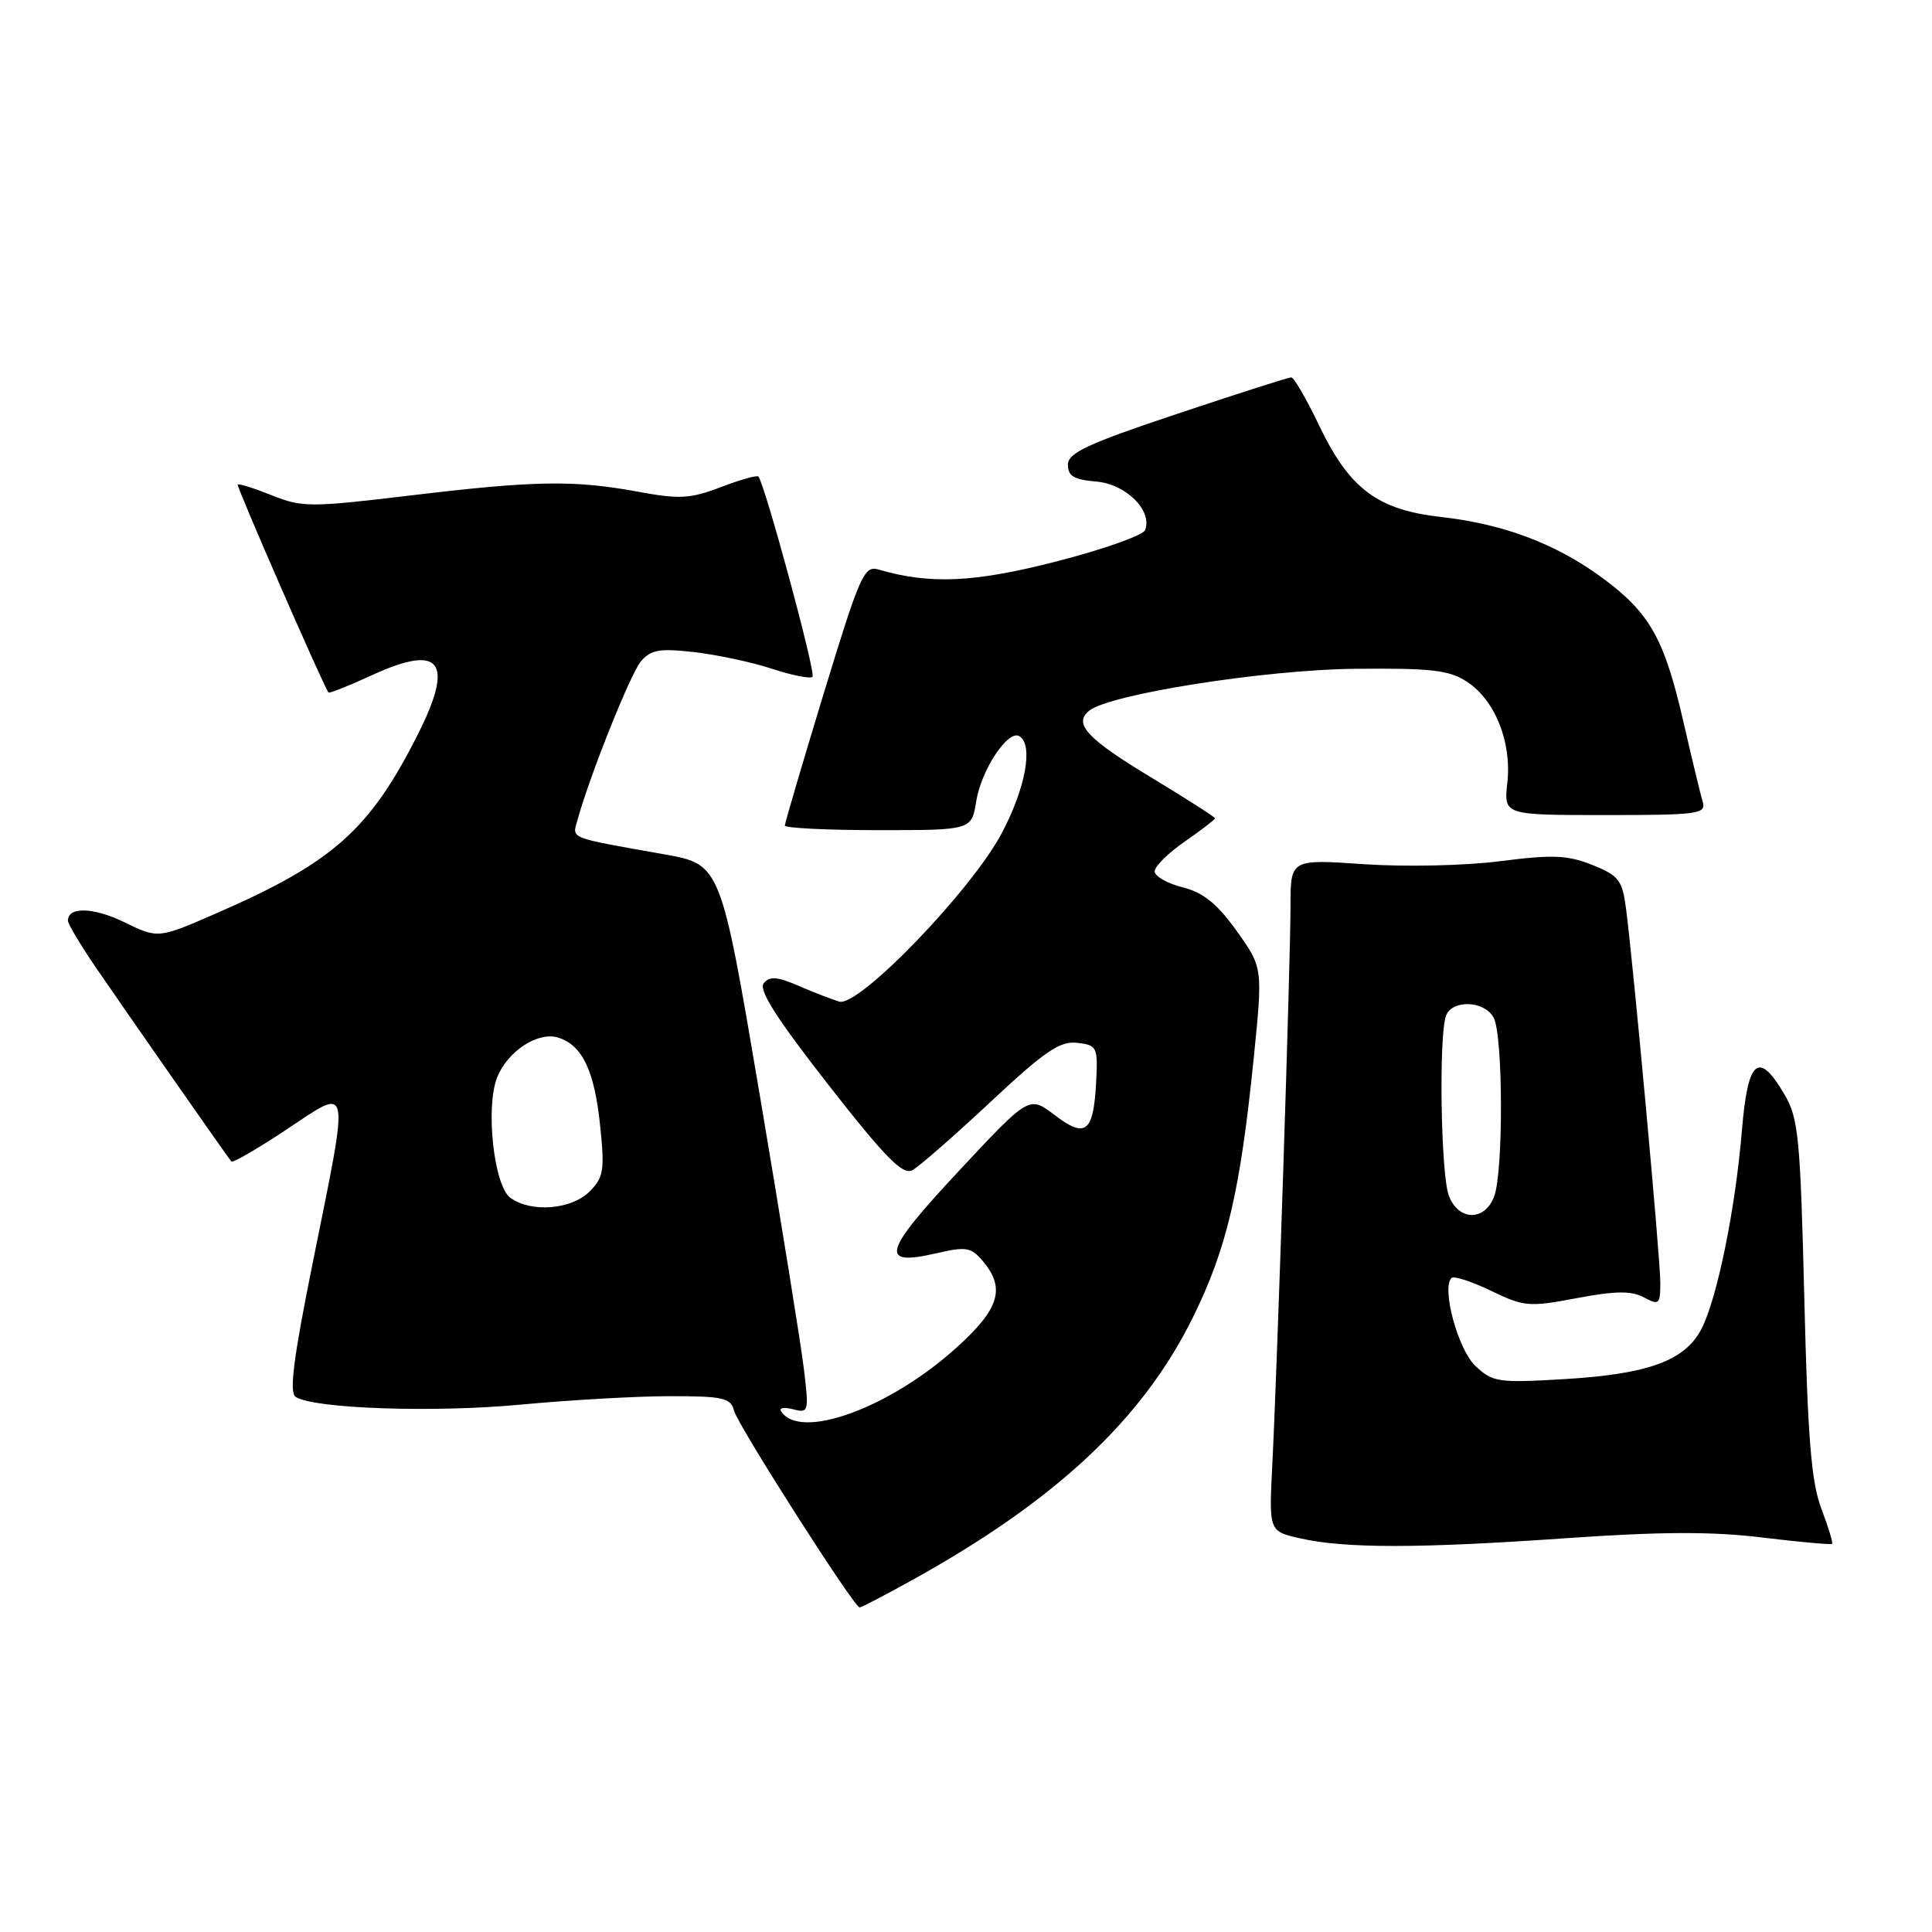 <?xml version="1.0" encoding="UTF-8" standalone="no"?>
<!DOCTYPE svg PUBLIC "-//W3C//DTD SVG 1.1//EN" "http://www.w3.org/Graphics/SVG/1.1/DTD/svg11.dtd" >
<svg xmlns="http://www.w3.org/2000/svg" xmlns:xlink="http://www.w3.org/1999/xlink" version="1.1" viewBox="0 0 256 256">
 <g >
 <path fill="currentColor"
d=" M 120.90 209.35 C 139.91 198.82 151.42 188.05 158.07 174.55 C 162.55 165.46 164.33 157.88 166.11 140.35 C 167.34 128.21 167.34 128.21 163.86 123.35 C 161.27 119.73 159.44 118.26 156.69 117.57 C 154.66 117.06 153.00 116.11 153.00 115.46 C 153.00 114.81 154.80 113.02 157.00 111.50 C 159.20 109.98 161.00 108.59 161.00 108.43 C 161.00 108.27 157.22 105.85 152.61 103.06 C 144.05 97.90 142.19 95.90 144.31 94.18 C 146.99 91.99 167.60 88.74 179.54 88.62 C 189.65 88.52 192.03 88.79 194.37 90.33 C 198.11 92.77 200.33 98.34 199.73 103.72 C 199.25 108.00 199.25 108.00 212.69 108.00 C 225.02 108.00 226.09 107.86 225.62 106.25 C 225.33 105.29 224.16 100.43 223.02 95.46 C 220.51 84.58 218.58 81.18 212.29 76.55 C 206.18 72.06 199.22 69.43 191.00 68.51 C 182.53 67.57 178.81 64.78 174.80 56.39 C 173.12 52.88 171.45 50.00 171.10 50.00 C 170.74 50.00 163.93 52.18 155.97 54.84 C 144.07 58.81 141.50 60.02 141.50 61.59 C 141.50 63.08 142.33 63.57 145.27 63.81 C 149.19 64.14 152.74 67.66 151.73 70.24 C 151.46 70.93 146.20 72.80 140.04 74.38 C 129.09 77.20 123.25 77.46 116.42 75.47 C 114.50 74.90 113.95 76.16 109.17 91.81 C 106.33 101.14 104.00 109.05 104.00 109.39 C 104.00 109.72 109.57 110.00 116.37 110.00 C 128.74 110.00 128.74 110.00 129.36 106.15 C 130.03 101.99 133.59 96.63 135.08 97.55 C 136.94 98.70 135.91 104.38 132.76 110.36 C 128.78 117.93 113.80 133.47 111.21 132.72 C 110.27 132.44 107.86 131.51 105.85 130.64 C 103.00 129.40 101.98 129.32 101.20 130.28 C 100.48 131.16 102.88 134.93 109.74 143.71 C 117.32 153.41 119.62 155.74 120.89 155.06 C 121.78 154.58 126.43 150.52 131.23 146.03 C 138.44 139.28 140.44 137.92 142.73 138.18 C 145.38 138.49 145.49 138.71 145.24 143.46 C 144.88 150.08 143.85 150.88 139.73 147.74 C 136.37 145.18 136.37 145.18 127.05 155.16 C 116.96 165.97 116.45 167.83 124.09 166.06 C 128.04 165.15 128.68 165.26 130.25 167.13 C 133.26 170.72 132.43 173.43 126.75 178.56 C 117.84 186.62 105.93 190.93 103.49 186.98 C 103.22 186.54 103.95 186.44 105.11 186.74 C 107.15 187.27 107.20 187.06 106.52 181.40 C 106.13 178.15 103.49 161.78 100.66 145.02 C 95.50 114.53 95.50 114.53 88.00 113.20 C 75.21 110.93 75.82 111.17 76.50 108.72 C 78.12 102.82 83.53 89.29 84.92 87.64 C 86.25 86.08 87.38 85.89 92.00 86.41 C 95.03 86.76 99.67 87.75 102.31 88.62 C 104.96 89.49 107.37 89.97 107.66 89.68 C 108.14 89.20 101.31 63.98 100.48 63.14 C 100.28 62.95 98.04 63.58 95.50 64.55 C 91.48 66.09 90.03 66.17 84.57 65.16 C 76.04 63.59 70.94 63.67 54.40 65.65 C 41.12 67.24 40.04 67.24 36.02 65.63 C 33.67 64.69 31.64 64.05 31.50 64.21 C 31.30 64.43 42.66 90.45 43.52 91.76 C 43.62 91.91 46.26 90.86 49.39 89.42 C 58.41 85.29 60.22 87.66 55.38 97.28 C 49.01 109.94 44.13 114.28 28.73 120.99 C 20.96 124.38 20.96 124.38 16.50 122.21 C 12.39 120.21 9.00 120.11 9.00 121.99 C 9.00 122.42 10.65 125.19 12.66 128.14 C 16.29 133.45 30.02 153.13 30.65 153.90 C 30.83 154.13 34.13 152.21 37.99 149.65 C 46.55 143.96 46.35 142.98 41.50 167.02 C 38.87 180.03 38.29 184.56 39.19 185.11 C 41.69 186.67 57.60 187.20 68.98 186.12 C 75.49 185.51 84.40 185.00 88.79 185.00 C 95.84 185.00 96.83 185.22 97.27 186.94 C 97.79 188.90 113.16 212.97 113.90 212.99 C 114.13 213.00 117.28 211.36 120.90 209.35 Z  M 207.52 203.82 C 220.10 202.94 226.88 202.92 233.52 203.73 C 238.46 204.33 242.62 204.70 242.76 204.57 C 242.90 204.43 242.26 202.33 241.34 199.91 C 240.01 196.42 239.53 190.57 239.08 172.00 C 238.55 150.69 238.31 148.17 236.44 145.00 C 233.01 139.15 231.59 140.36 230.81 149.81 C 229.95 160.21 227.53 172.07 225.45 176.09 C 223.28 180.29 218.41 182.08 207.29 182.74 C 198.54 183.26 197.79 183.15 195.51 181.01 C 193.20 178.84 190.98 170.69 192.33 169.34 C 192.64 169.03 194.99 169.79 197.55 171.03 C 201.94 173.15 202.60 173.21 208.93 172.01 C 214.08 171.04 216.16 171.02 217.83 171.91 C 219.84 172.99 220.00 172.84 220.00 169.93 C 220.00 166.72 216.44 127.88 215.45 120.34 C 214.96 116.62 214.49 116.01 210.99 114.61 C 207.71 113.30 205.74 113.22 198.79 114.11 C 194.14 114.71 186.21 114.88 180.75 114.51 C 171.00 113.84 171.00 113.84 171.00 120.05 C 171.00 127.38 169.23 181.65 168.58 194.20 C 168.14 202.91 168.14 202.91 172.32 203.85 C 178.30 205.19 188.06 205.18 207.52 203.82 Z  M 67.62 158.71 C 65.45 157.12 64.31 146.80 65.86 142.80 C 67.23 139.30 71.29 136.64 73.98 137.49 C 77.17 138.51 78.77 141.87 79.52 149.14 C 80.14 155.09 79.99 156.01 78.11 157.89 C 75.71 160.29 70.35 160.71 67.62 158.71 Z  M 191.98 158.43 C 190.91 155.64 190.63 137.14 191.61 134.58 C 192.44 132.41 196.71 132.59 197.92 134.85 C 199.17 137.19 199.22 155.30 197.98 158.55 C 196.72 161.86 193.25 161.79 191.98 158.43 Z "/>
</g>
</svg>